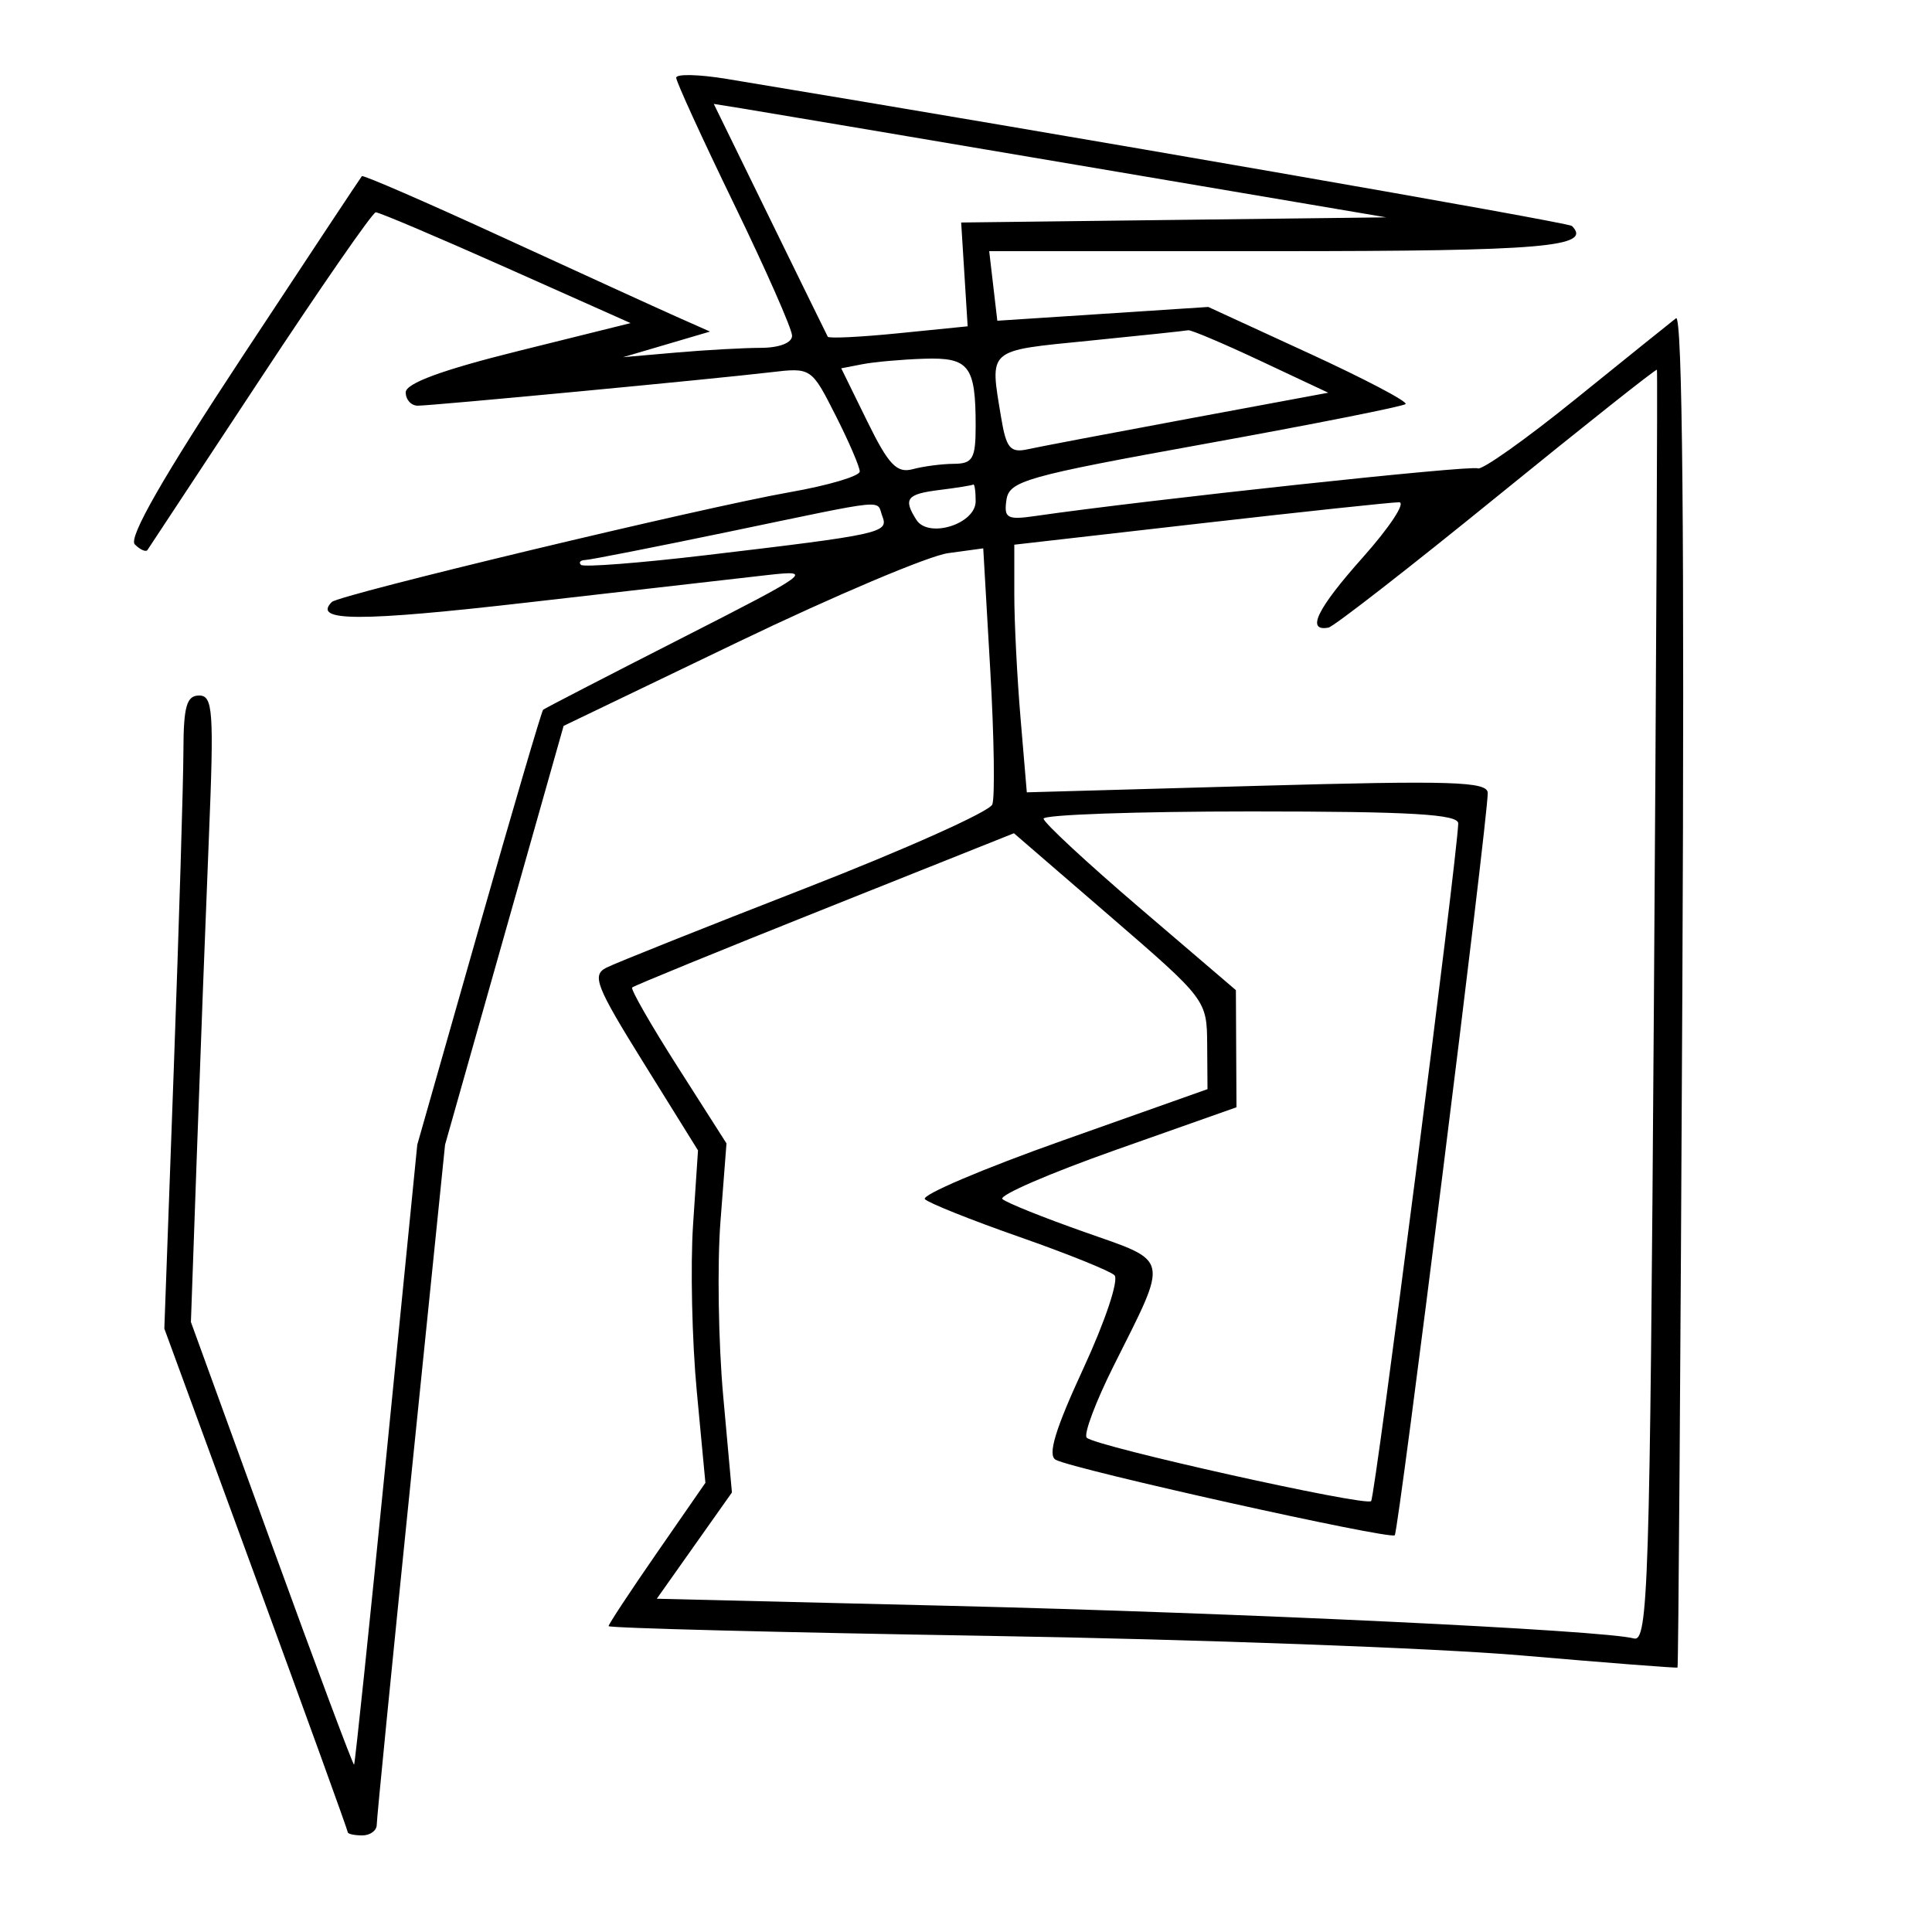 <svg xmlns="http://www.w3.org/2000/svg" width="200" height="200" viewBox="0 0 200 200" version="1.1">
	<path d="M 70 8.046 C 70 8.454, 72.698 14.348, 75.995 21.144 C 79.293 27.940, 81.993 34.063, 81.995 34.750 C 81.998 35.493, 80.681 36.004, 78.750 36.009 C 76.963 36.013, 73.025 36.233, 70 36.496 L 64.500 36.975 69 35.650 L 73.500 34.324 70 32.770 C 68.075 31.914, 60.019 28.235, 52.097 24.594 C 44.175 20.952, 37.589 18.091, 37.461 18.236 C 37.333 18.381, 31.763 26.789, 25.085 36.921 C 16.890 49.352, 13.271 55.671, 13.954 56.354 C 14.511 56.911, 15.102 57.172, 15.267 56.933 C 15.431 56.695, 20.680 48.737, 26.930 39.250 C 33.180 29.762, 38.565 21.990, 38.897 21.978 C 39.229 21.965, 45.300 24.541, 52.389 27.701 L 65.279 33.447 53.639 36.340 C 45.788 38.291, 42 39.683, 42 40.616 C 42 41.377, 42.563 41.999, 43.250 41.997 C 44.766 41.993, 73.799 39.244, 79.743 38.541 C 83.978 38.041, 83.992 38.051, 86.493 42.987 C 87.872 45.707, 89 48.326, 89 48.807 C 89 49.287, 85.737 50.253, 81.750 50.953 C 72.819 52.522, 35.101 61.565, 34.348 62.319 C 32.308 64.359, 37.216 64.369, 54.696 62.359 C 65.588 61.107, 76.750 59.831, 79.500 59.523 C 84.302 58.987, 83.944 59.248, 70.500 66.096 C 62.800 70.018, 56.376 73.338, 56.224 73.473 C 56.072 73.609, 53.078 83.795, 49.572 96.110 L 43.196 118.500 40.014 150.500 C 38.264 168.100, 36.752 182.580, 36.655 182.678 C 36.557 182.776, 32.717 172.505, 28.120 159.855 L 19.763 136.854 20.390 119.177 C 20.735 109.455, 21.289 94.862, 21.622 86.750 C 22.161 73.596, 22.052 72, 20.613 72 C 19.317 72, 18.998 73.131, 18.987 77.750 C 18.980 80.912, 18.533 95.658, 17.994 110.519 L 17.012 137.537 26.506 163.438 C 31.728 177.684, 36 189.488, 36 189.670 C 36 189.851, 36.675 190, 37.500 190 C 38.325 190, 39 189.504, 39 188.899 C 39 188.293, 40.591 172.206, 42.536 153.149 L 46.073 118.500 52.208 96.822 L 58.344 75.144 76.422 66.452 C 86.365 61.671, 96.139 57.536, 98.143 57.263 L 101.785 56.765 102.511 69.353 C 102.910 76.276, 103.006 82.542, 102.723 83.278 C 102.441 84.015, 93.725 87.920, 83.355 91.958 C 72.985 95.995, 63.722 99.692, 62.772 100.173 C 61.242 100.947, 61.687 102.083, 66.650 110.068 L 72.257 119.089 71.745 126.795 C 71.464 131.033, 71.636 138.775, 72.128 144 L 73.023 153.500 68.011 160.737 C 65.255 164.717, 63 168.136, 63 168.336 C 63 168.535, 80.662 168.988, 102.250 169.344 C 123.838 169.699, 148.700 170.611, 157.500 171.370 C 166.300 172.129, 173.571 172.694, 173.657 172.625 C 173.744 172.556, 173.969 140.926, 174.157 102.335 C 174.385 55.657, 174.165 32.429, 173.500 32.944 C 172.950 33.369, 168.266 37.139, 163.092 41.320 C 157.918 45.502, 153.365 48.726, 152.976 48.485 C 152.390 48.123, 118.695 51.751, 107.187 53.415 C 104.252 53.840, 103.910 53.650, 104.187 51.750 C 104.474 49.783, 106.171 49.304, 124.781 45.939 C 135.935 43.922, 145.262 42.071, 145.507 41.826 C 145.753 41.580, 141.257 39.219, 135.516 36.578 L 125.078 31.776 114.160 32.490 L 103.242 33.203 102.822 29.601 L 102.402 26 132.142 26 C 159.735 26, 164.893 25.560, 162.726 23.392 C 162.355 23.022, 110.488 13.997, 75.250 8.172 C 72.362 7.694, 70 7.638, 70 8.046 M 79.695 22.628 C 82.888 29.158, 85.586 34.661, 85.691 34.857 C 85.796 35.054, 89.097 34.892, 93.027 34.497 L 100.172 33.780 99.836 28.407 L 99.500 23.034 121.500 22.767 L 143.500 22.500 111.500 17.077 C 93.900 14.095, 78.238 11.453, 76.695 11.206 L 73.890 10.757 79.695 22.628 M 112.750 35.272 C 102.093 36.335, 102.447 36.024, 103.640 43.237 C 104.162 46.396, 104.585 46.902, 106.379 46.509 C 107.545 46.253, 115.025 44.831, 123 43.349 L 137.500 40.654 130.500 37.366 C 126.650 35.557, 123.275 34.127, 123 34.188 C 122.725 34.249, 118.112 34.737, 112.750 35.272 M 89.292 37.700 L 87.085 38.128 89.778 43.619 C 91.984 48.117, 92.835 49.012, 94.485 48.569 C 95.593 48.271, 97.513 48.021, 98.750 48.014 C 100.698 48.002, 101 47.474, 101 44.082 C 101 37.861, 100.322 36.982, 95.643 37.136 C 93.364 37.211, 90.507 37.465, 89.292 37.700 M 154.944 51.421 C 145.900 58.773, 138.061 64.870, 137.525 64.969 C 135.171 65.406, 136.333 63.026, 141.068 57.713 C 143.868 54.571, 145.561 51.997, 144.830 51.994 C 144.098 51.990, 134.838 52.977, 124.250 54.187 L 105 56.387 105 61.543 C 105 64.378, 105.291 70.146, 105.648 74.360 L 106.295 82.022 130.148 81.352 C 150.313 80.786, 154.001 80.900, 154.010 82.091 C 154.028 84.769, 144.791 158.501, 144.384 158.929 C 143.920 159.416, 111.151 152.122, 109.289 151.117 C 108.421 150.649, 109.233 147.968, 112.156 141.649 C 114.419 136.758, 115.848 132.467, 115.367 132.010 C 114.890 131.556, 110.450 129.768, 105.500 128.036 C 100.550 126.304, 96.160 124.550, 95.744 124.138 C 95.329 123.726, 101.741 120.994, 109.994 118.068 L 125 112.748 124.967 108.124 C 124.933 103.522, 124.886 103.460, 114.948 94.879 L 104.962 86.258 85.364 94.079 C 74.586 98.381, 65.620 102.046, 65.442 102.225 C 65.263 102.403, 67.387 106.108, 70.162 110.457 L 75.206 118.365 74.583 126.432 C 74.240 130.870, 74.367 139, 74.864 144.500 L 75.769 154.500 71.880 160 L 67.992 165.500 98.246 166.233 C 128.338 166.962, 166.021 168.757, 169.128 169.610 C 170.617 170.019, 170.795 164.431, 171.208 104.279 C 171.457 68.100, 171.599 38.400, 171.524 38.277 C 171.449 38.155, 163.988 44.070, 154.944 51.421 M 97.250 50.723 C 93.858 51.144, 93.480 51.632, 94.860 53.808 C 96.109 55.777, 101 54.250, 101 51.892 C 101 50.851, 100.888 50.072, 100.750 50.160 C 100.612 50.248, 99.037 50.502, 97.250 50.723 M 75.500 55.035 C 67.800 56.635, 61.088 57.957, 60.583 57.972 C 60.079 57.988, 59.880 58.213, 60.141 58.474 C 60.402 58.735, 66.214 58.286, 73.058 57.475 C 91.238 55.322, 91.997 55.155, 91.348 53.463 C 90.670 51.697, 92.368 51.528, 75.500 55.035 M 108.031 84.750 C 108.047 85.162, 112.534 89.325, 118 94 L 127.939 102.500 127.969 108.562 L 128 114.624 115.521 119.033 C 108.657 121.457, 103.370 123.749, 103.771 124.125 C 104.172 124.501, 107.998 126.039, 112.274 127.542 C 121.183 130.676, 121.022 129.940, 115.305 141.352 C 113.417 145.121, 112.154 148.487, 112.498 148.832 C 113.404 149.738, 141.363 155.970, 141.939 155.394 C 142.344 154.989, 150.823 89.034, 150.956 85.250 C 150.990 84.287, 146.057 84, 129.500 84 C 117.675 84, 108.014 84.338, 108.031 84.750" stroke="none" fill="black" fill-rule="evenodd"/>
</svg>